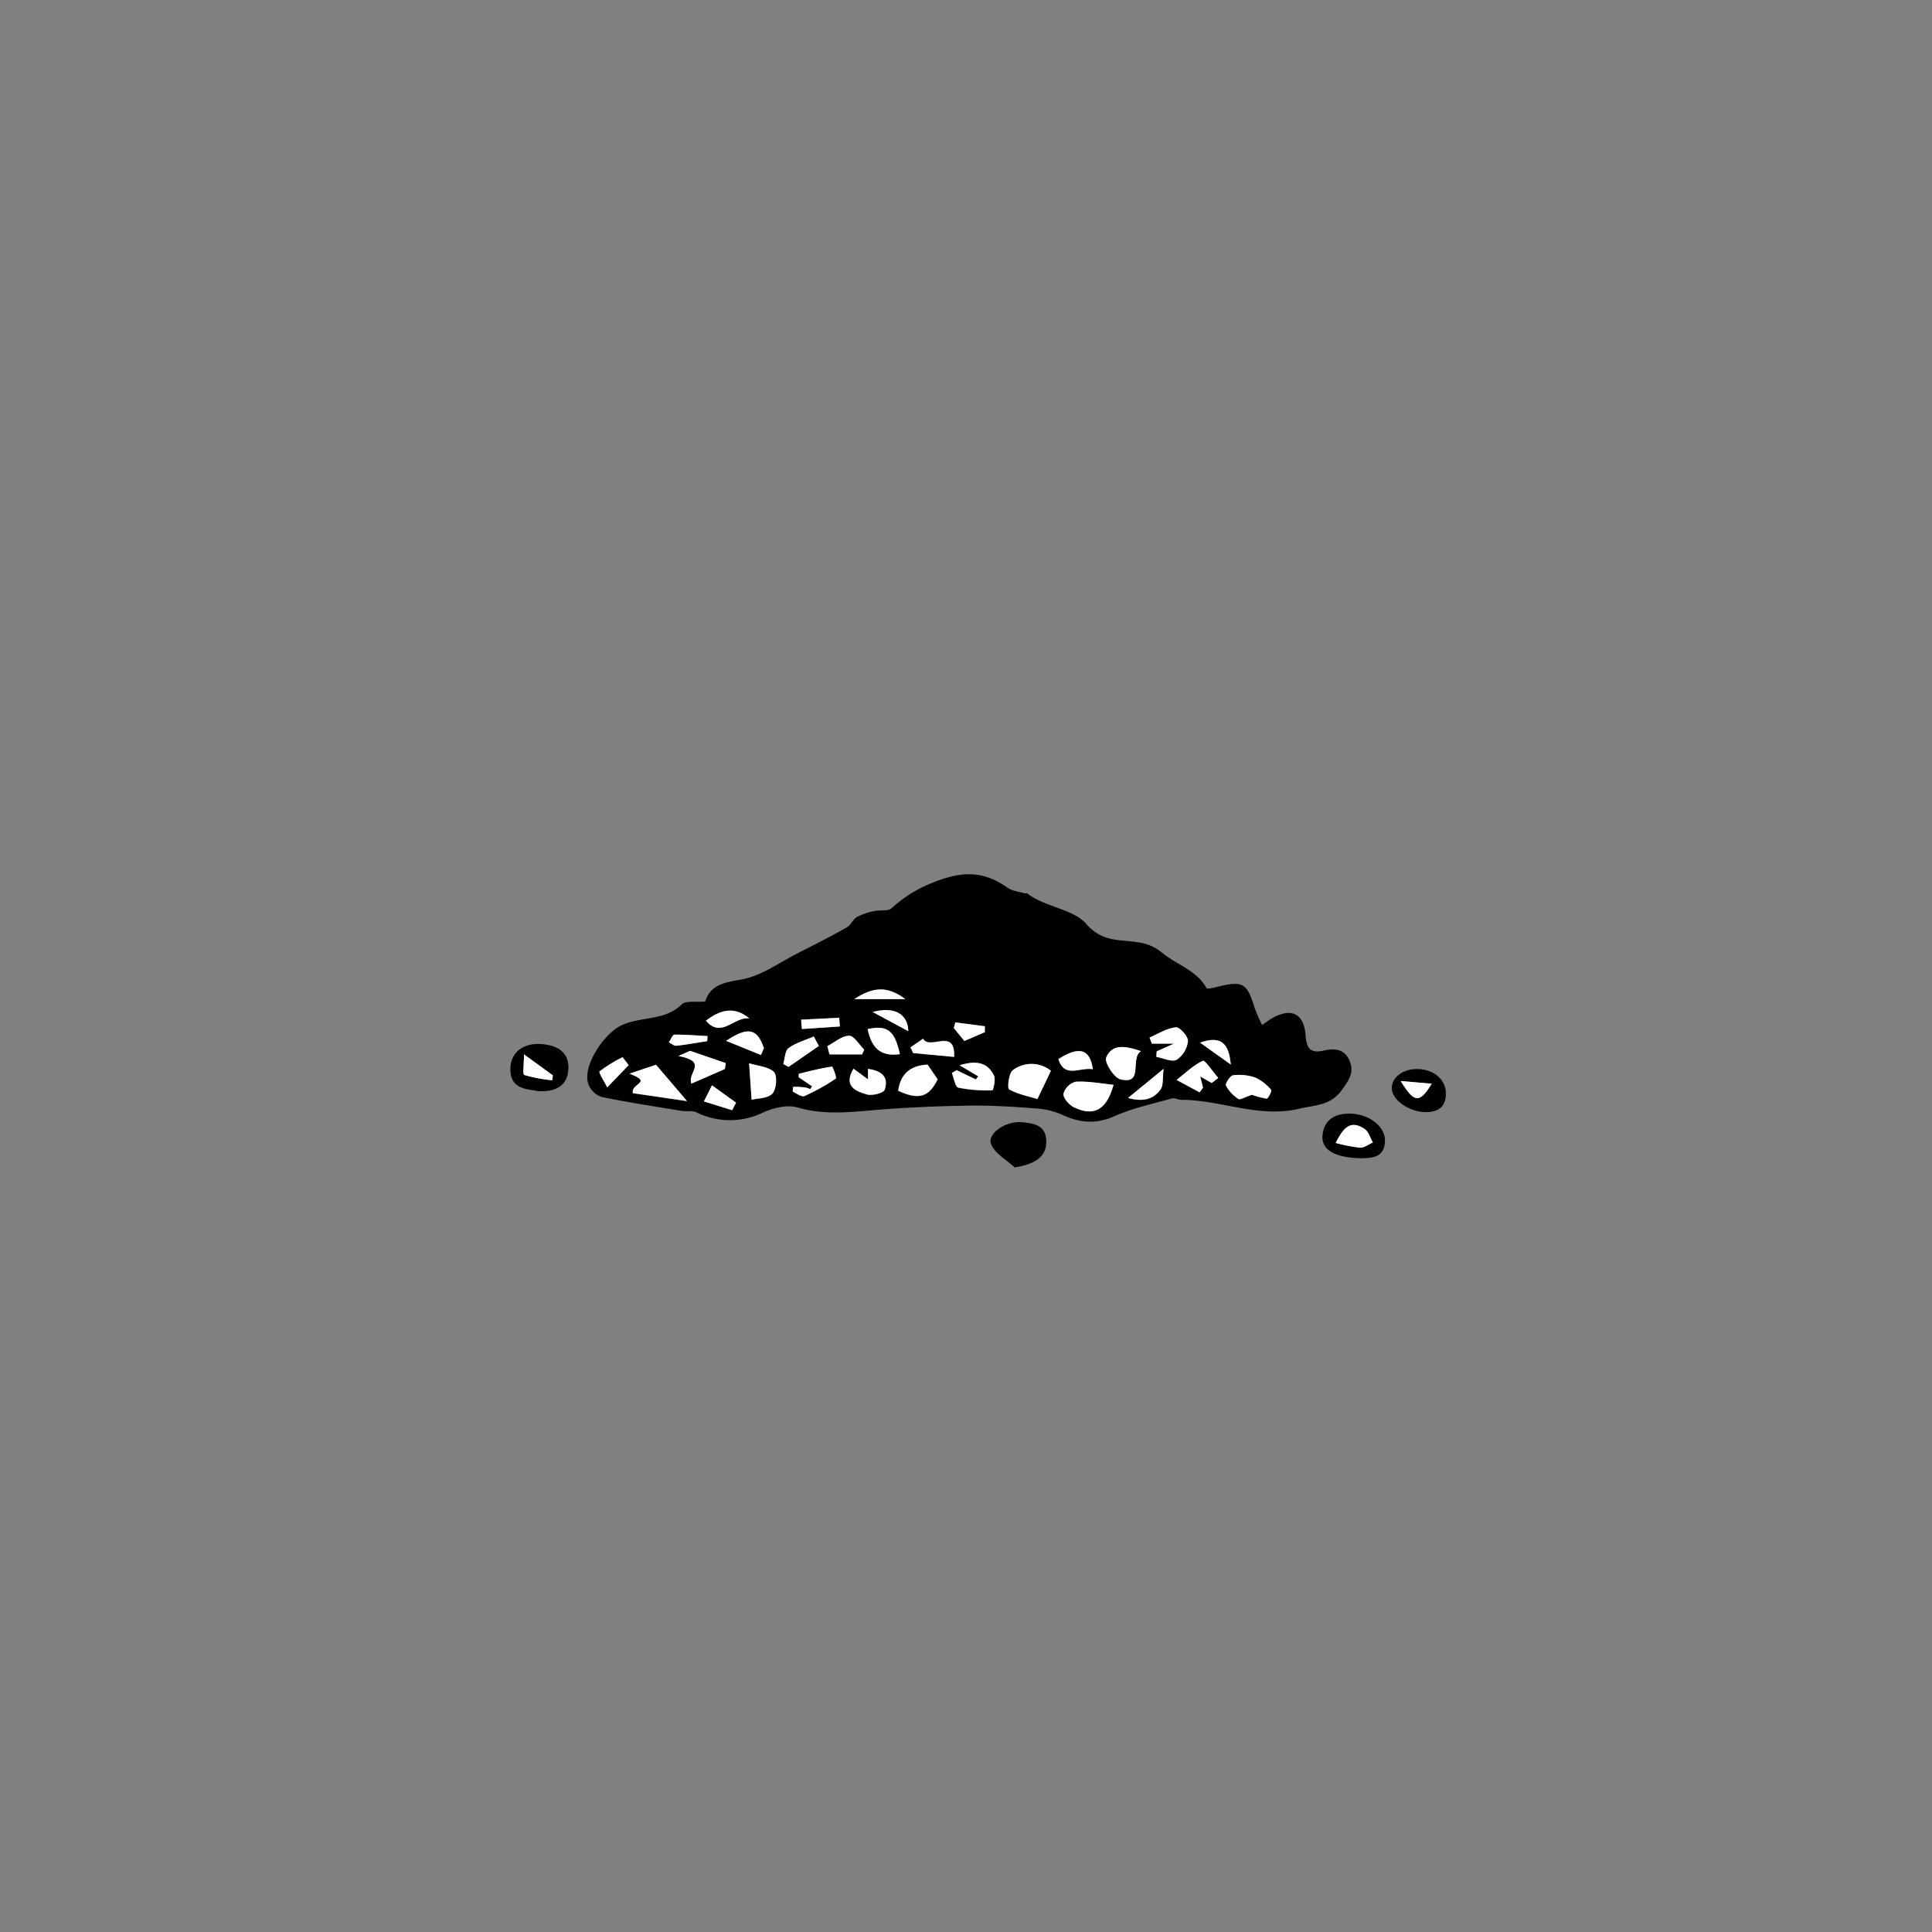 <svg id="Layer_1" data-name="Layer 1" xmlns="http://www.w3.org/2000/svg" viewBox="0 0 504 504"><rect x="0" y="0" width="504" height="504" fill="#808080" stroke="none"/><defs><style>.cls-1{fill:#fff;}</style></defs><title>Artboard 1</title><path d="M329.25,267.39c1.3-.89,1.94-1.4,2.65-1.8,4.91-2.75,8.22-1.25,8.67,4.36.27,3.44,1.12,4.95,4.81,4.1,2.71-.62,5.39-.45,6.7,2.73,1.24,3-.13,4.87-1.95,7.45-3,4.27-7,4-11.18,5-10.63,2.52-20.5-2.33-30.82-2.32-.81,0-1.71-.57-2.42-.37-5,1.42-10.18,2.51-14.89,4.61-4.92,2.2-9.21,1.79-13.87-.41a20.26,20.26,0,0,0-7-1.6c-5.56-.43-11.14-.79-16.71-.72-7.71.1-15.42.42-23.11,1-7.4.58-14.66,1.65-22.1-.52-2.7-.78-6.36.13-9.08,1.37a19.64,19.64,0,0,1-17.25-.09c-1.1-.51-2.57-.17-3.84-.38-7-1.15-14.06-2.22-21-3.66a5.71,5.71,0,0,1-3.35-3.26c-1.72-4.62,3.9-13,8.32-15.25,5.12-2.6,11.46-1.16,16-5.6,1.09-1.07,3.77-.53,6.13-.77,1.35-4.22,4.67-4.93,9.27-5.7,5.32-.89,10.19-4.55,15.22-7.08,4.18-2.11,8.35-4.24,12.43-6.53,1.07-.6,1.6-2.12,2.66-2.73a16.62,16.62,0,0,1,4.53-1.55c1.51-.35,3.57.12,4.52-.74a34.16,34.16,0,0,1,9.89-6.33c7.76-3.28,13.62-3.8,20.39,1,1.24.88,3,1,4.55,1.47.14,0,.39-.13.47-.07,4.78,3.73,12.06,4.05,15.59,8.12,4.06,4.69,8.68,3.94,13.07,4.66a12.29,12.29,0,0,1,6.7,2.84c3.76,3.07,8.86,4.46,11.49,9.14.18.32,1.86-.08,2.79-.31,6.66-1.67,7.79-1,9.71,5.33A42.39,42.39,0,0,0,329.25,267.39ZM290.49,283c-3.62-.36-6.78-1-9.89-.81a4.56,4.56,0,0,0-3.17,3.13c-.12,1.09,1.44,2.9,2.68,3.51C284.85,291.07,288.52,290.13,290.49,283Zm-16.33-3.62a8.07,8.07,0,0,0-9.94-.17c-1.06.75-1.49,4.71-1,5,2.34,1.31,5.13,1.84,7.4,2.54C272,283.8,272.94,281.87,274.16,279.33Zm-109.07,5.83,14.14,2.07-8.1-9.48-6.92,2.32C170.53,282.5,164.56,282.47,165.09,285.16Zm85.27-7.26,4.82,2.87-.64.82-5-2.42-1.25.73c.55,1.33.87,3.63,1.69,3.82a37.81,37.81,0,0,0,8.91.68c.17,0,.9-2.84.38-3.85C257.85,277.71,255.43,276.31,250.36,277.9Zm47.32-3.7c-3.66-1.23-7.44-2.25-9.11,1.65-.52,1.23,2,5.28,3.71,5.7C298.56,283.09,294.62,276,297.68,274.2Zm-85.81,9.2-.5.7a6.73,6.73,0,0,0-1.31-.44,24.29,24.29,0,0,0-3.07-.16c-.05,0-.26,1.19-.11,1.27,1,.5,2.26,1.44,3,1.13a55.13,55.13,0,0,0,8.19-4.56c.27-.17-.8-3.15-1-3.12-2.9.44-5.75,1.16-8.6,1.86-.1,0-.07.57-.1.91Zm114.76,2.19a20.69,20.69,0,0,0,3.83,1c.32,0,1.37-2,1.16-2.27a12,12,0,0,0-4.1-3.21,13,13,0,0,0-5.84-.61c-.76.09-2.11,2.16-1.86,2.68a9.66,9.66,0,0,0,3.24,3.49C323.51,287,324.73,286.2,326.63,285.59Zm-24.89-11.33-.09,1.4c1.81.32,4.05,1.44,5.32.75a6.75,6.75,0,0,0,2.93-4.86c.07-1.21-2.16-3.71-3.14-3.6-2.36.25-4.59,1.7-6.87,2.67l.6,1.6h5.74Zm-67.42,10.27c5.43,2.54,8.09,1.56,10.28-3L242,277.73C238.31,277.91,235,279.46,234.32,284.53Zm-38.25,2.34c1.43-.36,4.14-.28,5.42-1.59,1.07-1.1,1.34-4.7.41-5.63-1.47-1.45-4.25-1.58-6.48-2.28C195.67,281,195.83,283.3,196.07,286.87Zm120-4.37,1.68-1.3c-1.36-1.58-3.45-4.72-4-4.48-2.52,1.16-4.61,3.24-6.85,5l6,3.23.87-1.22-.73-2.93Zm-93.45-3.72c-2.72,4.59.63,5.87,3.54,6.72,1.37.39,4.32-.38,4.61-1.26,1.14-3.43-1-5-4.37-5.4v2.73Zm-42.31,3.9,8.74-3.82.22-1.54-9.32-3.2-3,1.34C184.88,277,179.26,279.64,180.35,282.68ZM234.74,275c-1.32-6.21-3.27-7.65-8.4-6.54C227.28,272.81,229.2,275.77,234.74,275Zm-21.12-2.16-1.33-2.48c-2.21,1-4.65,1.64-6.55,3-1,.71-1,2.74-1.41,4.18l1.39.74Zm2.21.06c.18.72.36,1.43.55,2.15h8.51l.56-1.22c-1.31-1.3-2.63-3.65-3.93-3.64C219.62,270.21,217.73,271.92,215.83,272.91Zm-17.32,2.31.77-1.79c-1.73-5-4-5.78-9.85-1.9Zm39-2,.72,1.43,10.67,1c.36-7.76-6.33-1.62-8.1-4.73Zm47.58,5.68c-.78-5.38-3.6-6.05-9-2.63C277.78,281.44,281.67,278.32,285.09,278.93ZM164,277.86l-1.57-2.07a36.78,36.78,0,0,0-6,3.71c-.31.26,1.28,2.72,2,4.16Zm27,11.76,1-2-6.27-4.52-2.11,4.19Zm4.47-23.93c-4-3.34-7.69-2.21-11.33.58C188.22,271.06,191.65,265,195.5,265.69Zm98.78,20.74c3.56,1,6.48.6,8.48-2.23.76-1.07.47-2.86.8-5.38ZM227.66,264l9.29,5C236.82,264.42,233.18,262.46,227.66,264ZM209,266c.07.81.13,1.63.2,2.44l9.89-.66c0-.76-.11-1.52-.17-2.28Zm42.61,5.56,5.32-2.33,0-1.53-7.69-1-.41,1.46Zm61.5.44,8,5.7C320.56,272.34,318.7,270,313.06,272Zm-128.58-.4.08-1.33c-2.88-.16-5.77-.42-8.64-.38-.49,0-1,1.31-1.44,2,.64.32,1.32,1,1.92.91C179.11,272.52,181.79,272,184.48,271.6Zm38.38-11h13.28C231.52,257.17,227.79,257.39,222.86,260.64Z"/><path d="M264.72,304.55c-2.15-2-5.3-3.67-6.2-6.14-1-2.75,3.88-6,7.9-5.67,3.17.28,6.54.66,6.53,5.15C272.93,301.61,270.33,303.63,264.72,304.55Z"/><path d="M140.38,284.65c-3-.61-7.22-.44-7.24-5.75,0-4.15,3.13-6.76,7.71-6.55,4.91.23,7.52,2.42,7.43,6.25C148.18,282.79,145.61,284.9,140.38,284.65Zm-3.68-9.6c0,2.51-.42,5.19.07,5.38a39.81,39.81,0,0,0,7.29,1.39l.16-1.3Z"/><path d="M355.08,302.16c-7-.17-10.43-2.25-10.07-6,.39-4.05,3.18-5.61,6.89-5.65,5.05-.05,9.41,3.23,9.39,7C361.27,302,358,302.09,355.08,302.16Zm-6.64-4a43.83,43.83,0,0,0,6.33,1.23c1.1.05,2.25-.87,3.38-1.35-.7-1.19-1.1-2.81-2.13-3.51C352.08,291.85,350.23,294.63,348.44,298.17Z"/><path d="M369.8,278.88c4.28.07,7.38,2.78,7.39,6.38s-2.15,4.93-5.45,4.85c-4.23-.09-8.55-3.16-8.66-6.11S366,278.82,369.8,278.88ZM365.4,282c3.53,5.82,5,5.85,8.09.71Z"/><path class="cls-1" d="M290.49,283c-2,7.18-5.64,8.12-10.38,5.83-1.24-.61-2.8-2.42-2.68-3.51a4.56,4.56,0,0,1,3.17-3.13C283.71,282,286.87,282.59,290.49,283Z"/><path class="cls-1" d="M274.16,279.33c-1.22,2.54-2.13,4.47-3.52,7.36-2.27-.7-5.06-1.23-7.4-2.54-.51-.28-.08-4.24,1-5A8.07,8.07,0,0,1,274.16,279.33Z"/><path class="cls-1" d="M165.09,285.16c-.53-2.69,5.44-2.66-.88-5.09l6.92-2.32,8.1,9.48Z"/><path class="cls-1" d="M250.36,277.9c5.07-1.59,7.49-.19,8.94,2.65.52,1-.21,3.85-.38,3.85a37.81,37.81,0,0,1-8.91-.68c-.82-.19-1.14-2.49-1.69-3.82l1.25-.73,5,2.42.64-.82Z"/><path class="cls-1" d="M297.68,274.2c-3.06,1.82.88,8.89-5.4,7.35-1.71-.42-4.23-4.47-3.71-5.7C290.24,272,294,273,297.68,274.2Z"/><path class="cls-1" d="M211.87,283.4,208.34,281c0-.34,0-.89.1-.91,2.85-.7,5.7-1.42,8.6-1.86.2,0,1.27,2.95,1,3.12a55.13,55.13,0,0,1-8.19,4.56c-.71.31-2-.63-3-1.13-.15-.08.06-1.26.11-1.27a24.29,24.29,0,0,1,3.07.16,6.73,6.73,0,0,1,1.31.44Z"/><path class="cls-1" d="M326.63,285.59c-1.9.61-3.12,1.4-3.57,1.08a9.66,9.66,0,0,1-3.24-3.49c-.25-.52,1.1-2.59,1.86-2.68a13,13,0,0,1,5.84.61,12,12,0,0,1,4.1,3.21c.21.22-.84,2.31-1.16,2.27A20.69,20.69,0,0,1,326.63,285.59Z"/><path class="cls-1" d="M301.74,274.26l4.49-2h-5.74l-.6-1.6c2.28-1,4.51-2.42,6.87-2.67,1-.11,3.21,2.39,3.14,3.6a6.75,6.75,0,0,1-2.93,4.86c-1.27.69-3.51-.43-5.32-.75Z"/><path class="cls-1" d="M234.32,284.53c.66-5.07,4-6.62,7.64-6.8l2.64,3.81C242.41,286.09,239.75,287.07,234.32,284.53Z"/><path class="cls-1" d="M196.07,286.87c-.24-3.57-.4-5.88-.65-9.5,2.23.7,5,.83,6.48,2.28.93.93.66,4.53-.41,5.63C200.21,286.59,197.5,286.51,196.07,286.87Z"/><path class="cls-1" d="M316.11,282.5l-3-1.71.73,2.93-.87,1.22-6-3.23c2.24-1.75,4.33-3.83,6.85-5,.52-.24,2.61,2.9,4,4.48Z"/><path class="cls-1" d="M222.66,278.78l3.78,2.79v-2.73c3.37.44,5.51,2,4.37,5.4-.29.88-3.24,1.65-4.61,1.26C223.29,284.65,219.94,283.37,222.66,278.78Z"/><path class="cls-1" d="M180.35,282.68c-1.09-3,4.53-5.66-3.33-7.22l3-1.34,9.32,3.2-.22,1.54Z"/><path class="cls-1" d="M234.74,275c-5.54.76-7.46-2.2-8.4-6.54C231.47,267.36,233.42,268.8,234.74,275Z"/><path class="cls-1" d="M213.62,272.85l-7.9,5.48-1.39-.74c.44-1.44.44-3.47,1.41-4.18,1.9-1.4,4.34-2.07,6.55-3Z"/><path class="cls-1" d="M215.83,272.91c1.9-1,3.79-2.7,5.69-2.71,1.3,0,2.62,2.34,3.93,3.64l-.56,1.22h-8.51C216.19,274.34,216,273.63,215.83,272.91Z"/><path class="cls-1" d="M198.51,275.22l-9.08-3.69c5.82-3.88,8.12-3.14,9.85,1.9Z"/><path class="cls-1" d="M237.51,273.25,240.8,271c1.77,3.11,8.46-3,8.1,4.73l-10.67-1Z"/><path class="cls-1" d="M285.09,278.93c-3.42-.61-7.31,2.51-9-2.63C281.49,272.88,284.31,273.55,285.09,278.93Z"/><path class="cls-1" d="M164,277.86l-5.6,5.8c-.72-1.44-2.31-3.9-2-4.16a36.78,36.78,0,0,1,6-3.71Z"/><path class="cls-1" d="M191,289.62l-7.37-2.29,2.11-4.19,6.27,4.52Z"/><path class="cls-1" d="M195.5,265.69c-3.85-.66-7.28,5.37-11.33.58C187.81,263.48,191.51,262.35,195.5,265.69Z"/><path class="cls-1" d="M294.28,286.43l9.28-7.61c-.33,2.52,0,4.31-.8,5.38C300.76,287,297.84,287.39,294.28,286.43Z"/><path class="cls-1" d="M227.66,264c5.52-1.51,9.16.45,9.29,5Z"/><path class="cls-1" d="M209,266l9.92-.5c.06.76.12,1.52.17,2.28l-9.89.66C209.08,267.63,209,266.81,209,266Z"/><path class="cls-1" d="M251.56,271.56l-2.75-3.38.41-1.46,7.69,1,0,1.53Z"/><path class="cls-1" d="M313.06,272c5.64-2,7.5.34,8,5.7Z"/><path class="cls-1" d="M184.48,271.6c-2.69.42-5.37.92-8.08,1.21-.6.06-1.28-.59-1.92-.91.48-.7,1-2,1.44-2,2.87,0,5.76.22,8.64.38Z"/><path class="cls-1" d="M222.86,260.64c4.93-3.25,8.66-3.47,13.28,0Z"/><path class="cls-1" d="M136.7,275.05l7.52,5.47-.16,1.3a39.81,39.81,0,0,1-7.29-1.39C136.28,280.24,136.7,277.56,136.7,275.05Z"/><path class="cls-1" d="M348.44,298.17c1.79-3.54,3.64-6.32,7.58-3.63,1,.7,1.43,2.32,2.13,3.51-1.13.48-2.28,1.4-3.38,1.35A43.83,43.83,0,0,1,348.44,298.17Z"/><path class="cls-1" d="M365.4,282l8.09.71C370.36,287.85,368.93,287.82,365.4,282Z"/></svg>